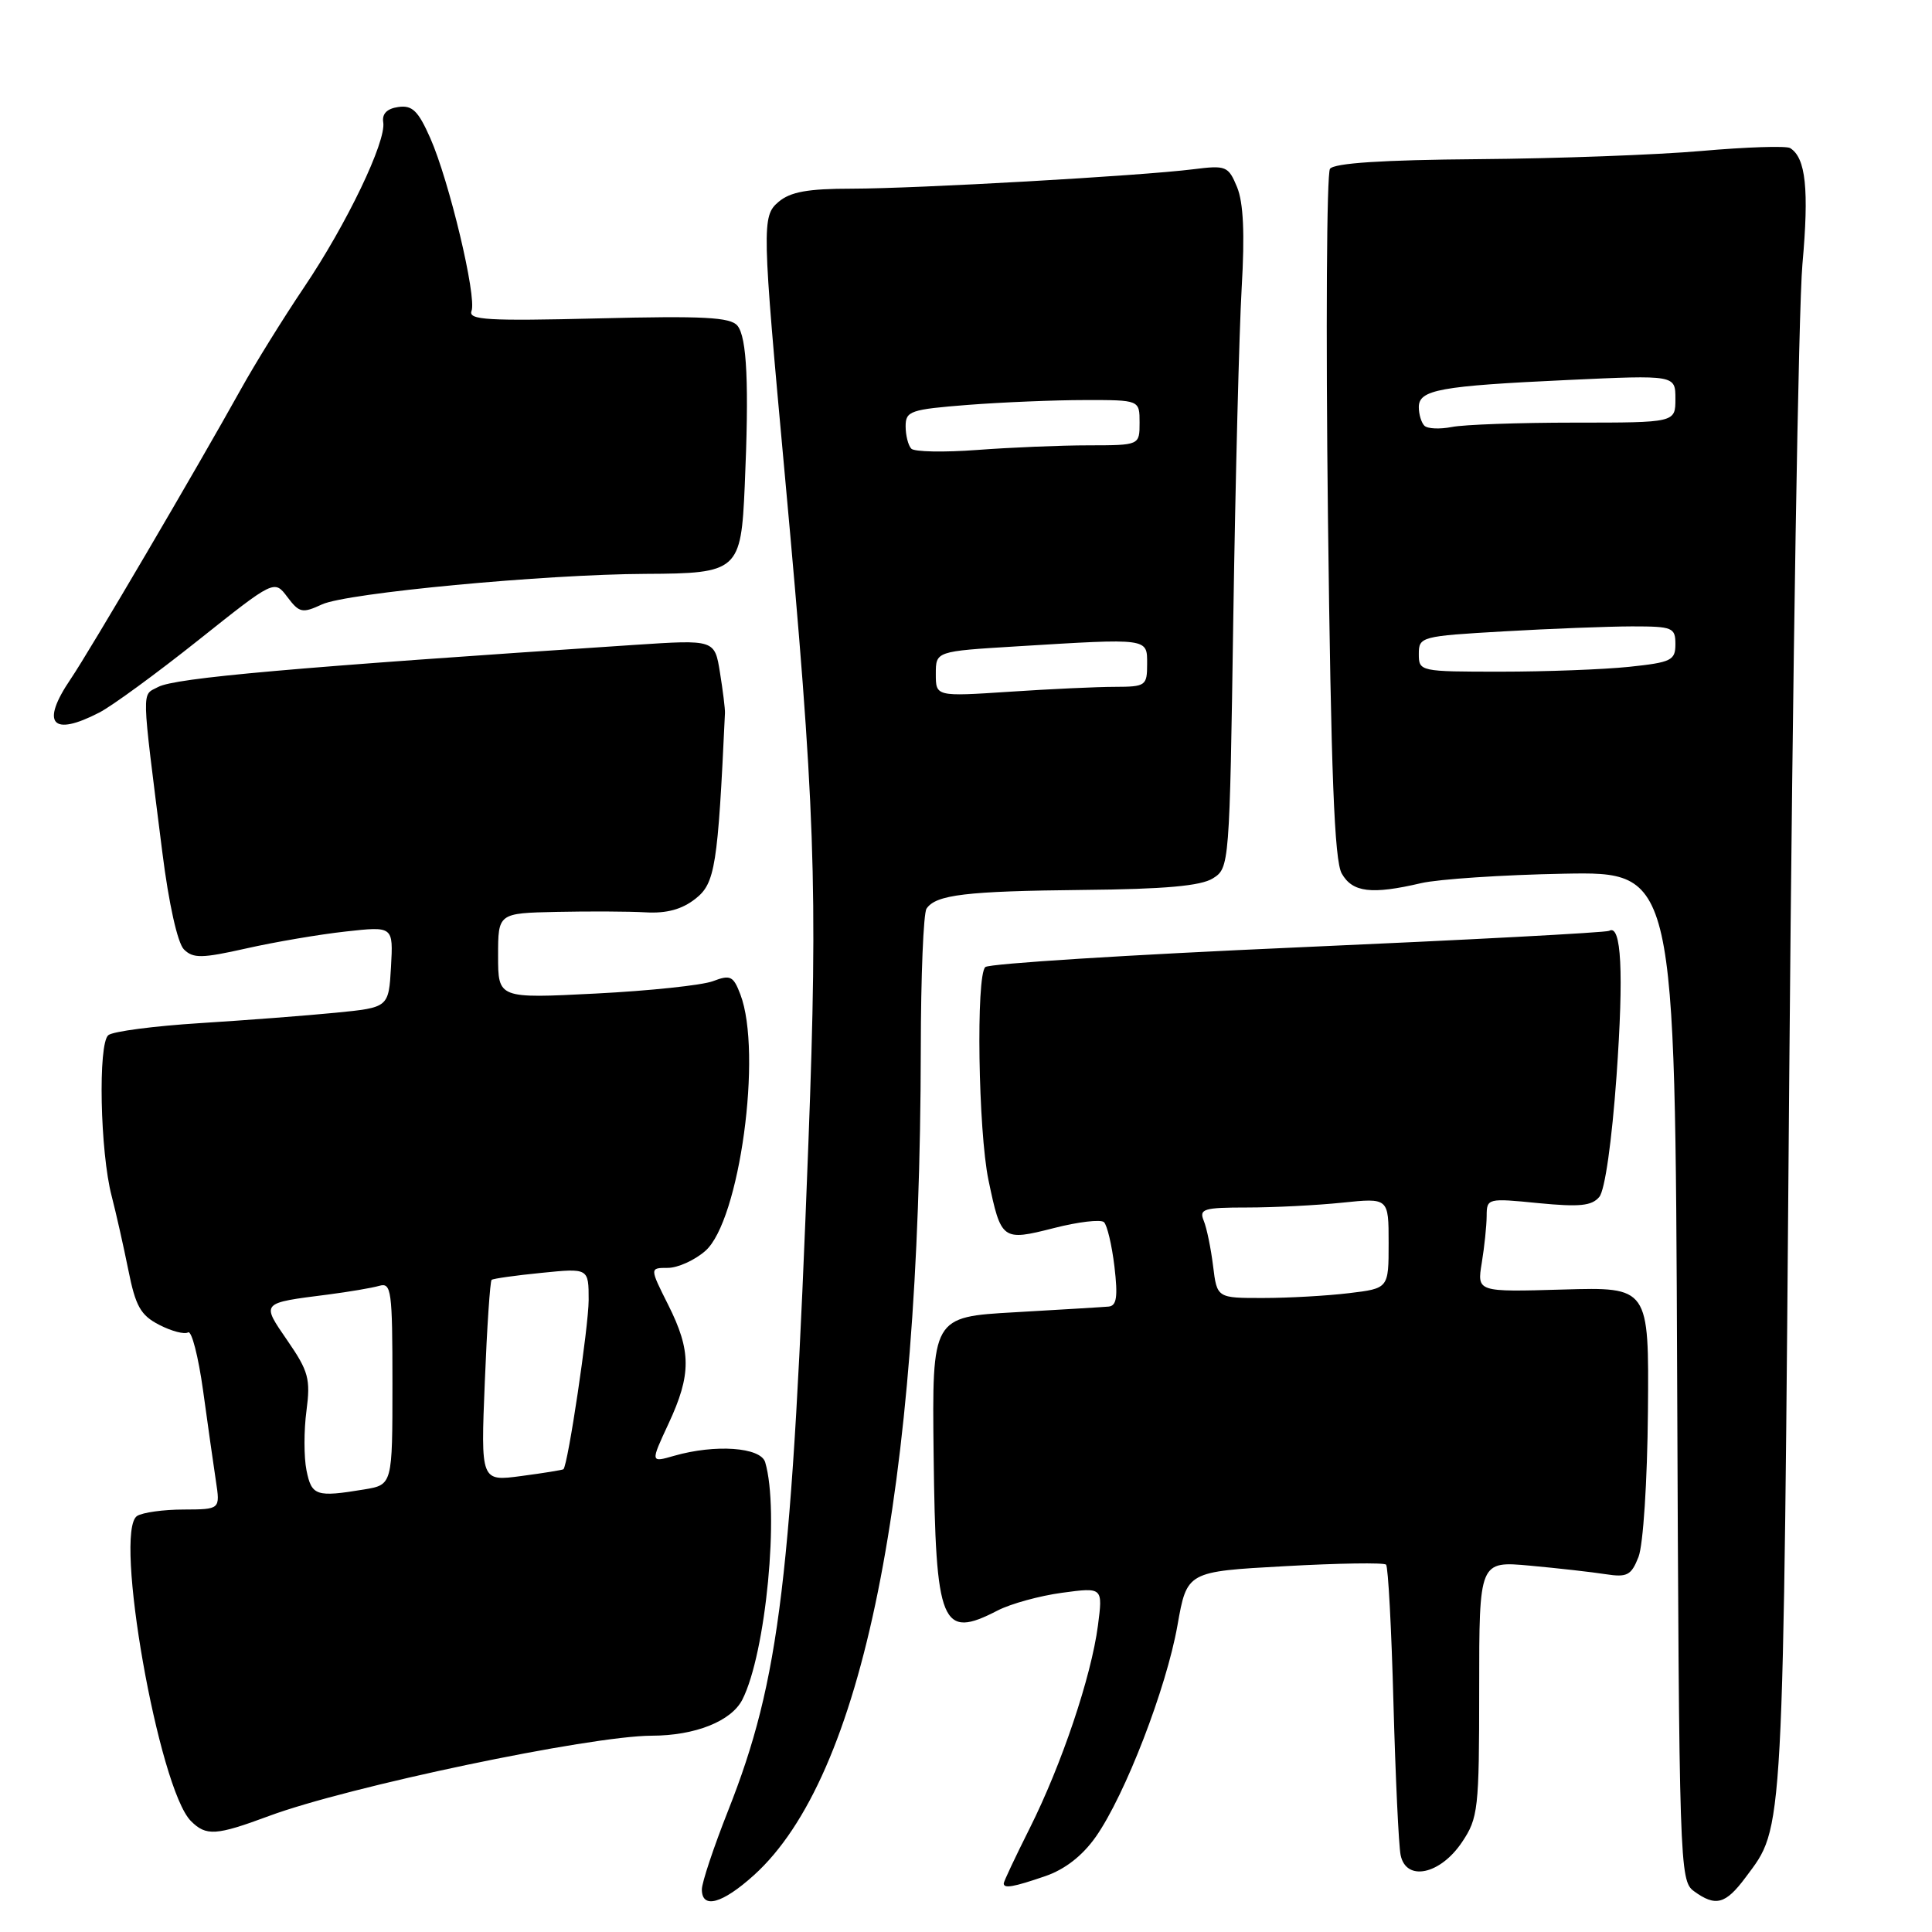 <?xml version="1.0" encoding="UTF-8" standalone="no"?>
<!DOCTYPE svg PUBLIC "-//W3C//DTD SVG 1.1//EN" "http://www.w3.org/Graphics/SVG/1.1/DTD/svg11.dtd" >
<svg xmlns="http://www.w3.org/2000/svg" xmlns:xlink="http://www.w3.org/1999/xlink" version="1.1" viewBox="0 0 256 256">
 <g >
 <path fill="currentColor"
d=" M 99.90 248.47 C 114.32 235.44 121.92 197.80 122.01 139.00 C 122.02 129.38 122.36 121.01 122.77 120.40 C 124.01 118.55 127.99 118.08 143.53 117.92 C 154.35 117.82 159.11 117.39 160.71 116.39 C 162.90 115.02 162.93 114.72 163.42 81.75 C 163.70 63.46 164.20 43.83 164.53 38.12 C 164.95 30.96 164.76 26.84 163.92 24.80 C 162.76 22.00 162.47 21.88 158.10 22.43 C 151.08 23.31 121.46 24.99 112.86 25.00 C 107.04 25.00 104.73 25.42 103.16 26.75 C 100.93 28.64 100.96 29.90 104.00 63.00 C 108.02 106.86 108.40 117.37 107.12 151.37 C 104.94 209.34 103.35 222.54 96.46 239.97 C 94.56 244.78 93.00 249.45 93.00 250.36 C 93.00 253.00 95.70 252.26 99.90 248.47 Z  M 231.31 248.75 C 236.41 241.88 236.26 244.75 237.09 142.00 C 237.53 88.92 238.31 40.78 238.83 35.02 C 239.72 25.08 239.28 20.91 237.20 19.62 C 236.69 19.31 231.42 19.48 225.49 20.00 C 219.56 20.52 206.23 21.01 195.87 21.09 C 183.18 21.19 176.78 21.61 176.23 22.37 C 175.79 22.99 175.67 43.75 175.96 68.50 C 176.37 102.49 176.81 114.05 177.79 115.75 C 179.21 118.25 181.73 118.56 188.31 117.02 C 190.61 116.49 199.13 115.92 207.23 115.77 C 221.96 115.50 221.96 115.50 222.23 182.33 C 222.49 247.17 222.56 249.20 224.44 250.58 C 227.33 252.69 228.64 252.34 231.31 248.75 Z  M 138.50 248.60 C 141.12 247.70 143.43 245.90 145.21 243.37 C 149.09 237.83 154.55 223.70 156.02 215.37 C 157.28 208.24 157.28 208.24 170.21 207.53 C 177.32 207.13 183.37 207.04 183.66 207.32 C 183.94 207.60 184.38 215.86 184.64 225.67 C 184.91 235.47 185.33 244.54 185.59 245.81 C 186.32 249.35 190.83 248.40 193.72 244.10 C 195.87 240.90 196.00 239.74 196.00 223.77 C 196.00 206.84 196.00 206.84 202.75 207.46 C 206.46 207.80 210.97 208.31 212.76 208.59 C 215.61 209.03 216.15 208.74 217.11 206.30 C 217.73 204.72 218.28 196.29 218.36 187.02 C 218.50 170.54 218.50 170.54 207.10 170.87 C 195.71 171.20 195.71 171.20 196.34 167.35 C 196.69 165.23 196.98 162.43 196.99 161.12 C 197.00 158.78 197.12 158.75 203.84 159.42 C 209.30 159.95 210.93 159.79 211.92 158.59 C 212.66 157.70 213.58 151.21 214.20 142.56 C 215.17 128.82 214.84 122.39 213.22 123.34 C 212.82 123.57 194.28 124.55 172.00 125.53 C 149.72 126.51 131.08 127.68 130.56 128.14 C 129.31 129.26 129.62 149.87 130.98 156.38 C 132.65 164.36 132.79 164.47 139.63 162.73 C 142.86 161.90 145.85 161.55 146.28 161.94 C 146.70 162.33 147.33 164.98 147.67 167.83 C 148.14 171.84 147.97 173.03 146.89 173.13 C 146.13 173.20 140.55 173.53 134.50 173.88 C 123.50 174.50 123.50 174.50 123.71 192.75 C 123.98 215.43 124.73 217.26 132.21 213.39 C 133.92 212.51 137.75 211.45 140.73 211.05 C 146.14 210.32 146.14 210.32 145.48 215.41 C 144.59 222.19 140.67 233.82 136.44 242.26 C 134.55 246.03 133.00 249.31 133.00 249.56 C 133.00 250.27 134.25 250.06 138.50 248.60 Z  M 35.61 240.64 C 46.08 236.74 78.18 230.01 86.35 229.99 C 92.12 229.98 96.91 228.07 98.37 225.20 C 101.49 219.05 103.30 200.18 101.39 193.75 C 100.79 191.76 94.78 191.34 89.33 192.90 C 86.18 193.81 86.18 193.81 88.58 188.65 C 91.62 182.13 91.61 179.01 88.54 172.90 C 86.08 168.00 86.08 168.00 88.49 168.00 C 89.81 168.00 92.05 166.99 93.46 165.75 C 98.00 161.79 101.05 139.47 98.10 131.76 C 97.17 129.32 96.78 129.13 94.47 130.01 C 93.04 130.55 86.05 131.29 78.94 131.65 C 66.00 132.31 66.00 132.31 66.00 126.65 C 66.00 121.00 66.00 121.00 73.75 120.83 C 78.01 120.74 83.32 120.76 85.54 120.89 C 88.34 121.05 90.36 120.50 92.15 119.09 C 94.76 117.05 95.12 114.78 96.06 94.50 C 96.09 93.95 95.79 91.53 95.40 89.12 C 94.70 84.75 94.70 84.75 84.10 85.45 C 38.86 88.44 23.21 89.82 20.95 91.03 C 18.74 92.21 18.70 90.63 21.51 112.94 C 22.36 119.72 23.53 124.96 24.37 125.80 C 25.59 127.01 26.73 127.00 32.64 125.67 C 36.41 124.82 42.34 123.81 45.81 123.43 C 52.11 122.73 52.11 122.73 51.81 128.11 C 51.50 133.50 51.50 133.50 44.50 134.19 C 40.65 134.57 32.55 135.19 26.50 135.57 C 20.45 135.95 14.99 136.66 14.36 137.16 C 12.97 138.26 13.26 152.65 14.80 158.50 C 15.37 160.70 16.36 165.09 17.00 168.26 C 17.96 173.08 18.63 174.28 21.10 175.55 C 22.73 176.39 24.44 176.84 24.92 176.55 C 25.39 176.26 26.28 179.73 26.91 184.26 C 27.53 188.79 28.30 194.19 28.61 196.25 C 29.18 200.00 29.18 200.00 24.34 200.02 C 21.68 200.02 18.90 200.41 18.17 200.87 C 15.00 202.88 21.02 237.02 25.30 241.30 C 27.32 243.32 28.63 243.23 35.61 240.64 Z  M 13.17 94.41 C 14.86 93.54 20.76 89.22 26.29 84.82 C 36.35 76.81 36.35 76.81 38.08 79.11 C 39.66 81.21 40.06 81.29 42.66 80.09 C 45.92 78.57 72.17 76.10 85.56 76.04 C 97.81 75.99 98.19 75.64 98.68 64.41 C 99.27 50.97 98.98 44.68 97.71 43.15 C 96.78 42.03 93.19 41.84 79.24 42.19 C 64.58 42.55 62.02 42.40 62.48 41.20 C 63.19 39.34 59.52 23.96 57.01 18.29 C 55.41 14.68 54.63 13.91 52.77 14.18 C 51.28 14.39 50.60 15.08 50.78 16.20 C 51.20 18.73 45.94 29.70 40.27 38.10 C 37.53 42.17 33.79 48.20 31.96 51.50 C 26.11 62.03 11.81 86.38 9.36 89.98 C 5.35 95.89 6.87 97.67 13.17 94.41 Z  M 124.00 89.30 C 124.00 86.30 124.00 86.30 134.66 85.65 C 152.33 84.57 152.00 84.52 152.00 88.00 C 152.00 90.86 151.80 91.00 147.75 91.01 C 145.41 91.01 139.11 91.30 133.75 91.66 C 124.00 92.30 124.00 92.30 124.00 89.30 Z  M 120.75 59.45 C 120.34 59.02 120.00 57.68 120.00 56.48 C 120.00 54.46 120.63 54.25 128.25 53.65 C 132.79 53.30 139.76 53.01 143.75 53.01 C 151.00 53.00 151.00 53.00 151.00 56.00 C 151.00 59.00 151.00 59.00 144.25 59.01 C 140.54 59.01 133.90 59.29 129.50 59.62 C 125.10 59.95 121.16 59.88 120.75 59.45 Z  M 188.00 86.65 C 188.00 84.37 188.30 84.29 199.25 83.66 C 205.44 83.30 213.09 83.01 216.25 83.00 C 221.63 83.00 222.00 83.15 222.00 85.36 C 222.00 87.51 221.46 87.77 215.85 88.36 C 212.47 88.71 204.82 89.00 198.85 89.00 C 188.13 89.00 188.00 88.97 188.00 86.65 Z  M 188.74 56.41 C 188.33 56.00 188.00 54.89 188.00 53.95 C 188.00 51.64 190.76 51.14 207.75 50.35 C 222.00 49.69 222.00 49.69 222.00 52.85 C 222.00 56.00 222.00 56.00 208.62 56.00 C 201.27 56.00 193.95 56.26 192.37 56.58 C 190.78 56.89 189.15 56.82 188.74 56.41 Z  M 160.74 167.75 C 160.45 165.41 159.90 162.71 159.50 161.75 C 158.86 160.19 159.49 160.00 165.25 160.00 C 168.80 160.00 174.47 159.71 177.85 159.36 C 184.00 158.72 184.00 158.72 184.00 164.72 C 184.00 170.72 184.00 170.72 178.75 171.35 C 175.86 171.70 170.75 171.99 167.38 171.99 C 161.26 172.00 161.26 172.00 160.74 167.75 Z  M 40.61 194.82 C 40.26 193.07 40.26 189.52 40.61 186.92 C 41.16 182.73 40.88 181.69 38.11 177.67 C 34.59 172.55 34.48 172.68 43.50 171.53 C 46.25 171.17 49.29 170.66 50.25 170.38 C 51.86 169.91 52.00 170.98 52.00 183.30 C 52.00 196.74 52.00 196.74 48.25 197.36 C 41.89 198.41 41.29 198.21 40.61 194.82 Z  M 64.24 183.10 C 64.53 175.84 64.94 169.76 65.14 169.59 C 65.34 169.42 68.31 169.00 71.75 168.66 C 78.00 168.03 78.00 168.03 78.00 172.27 C 77.99 175.80 75.27 194.06 74.66 194.68 C 74.55 194.78 72.04 195.19 69.08 195.58 C 63.70 196.30 63.70 196.30 64.24 183.10 Z "/>
</g>
</svg>